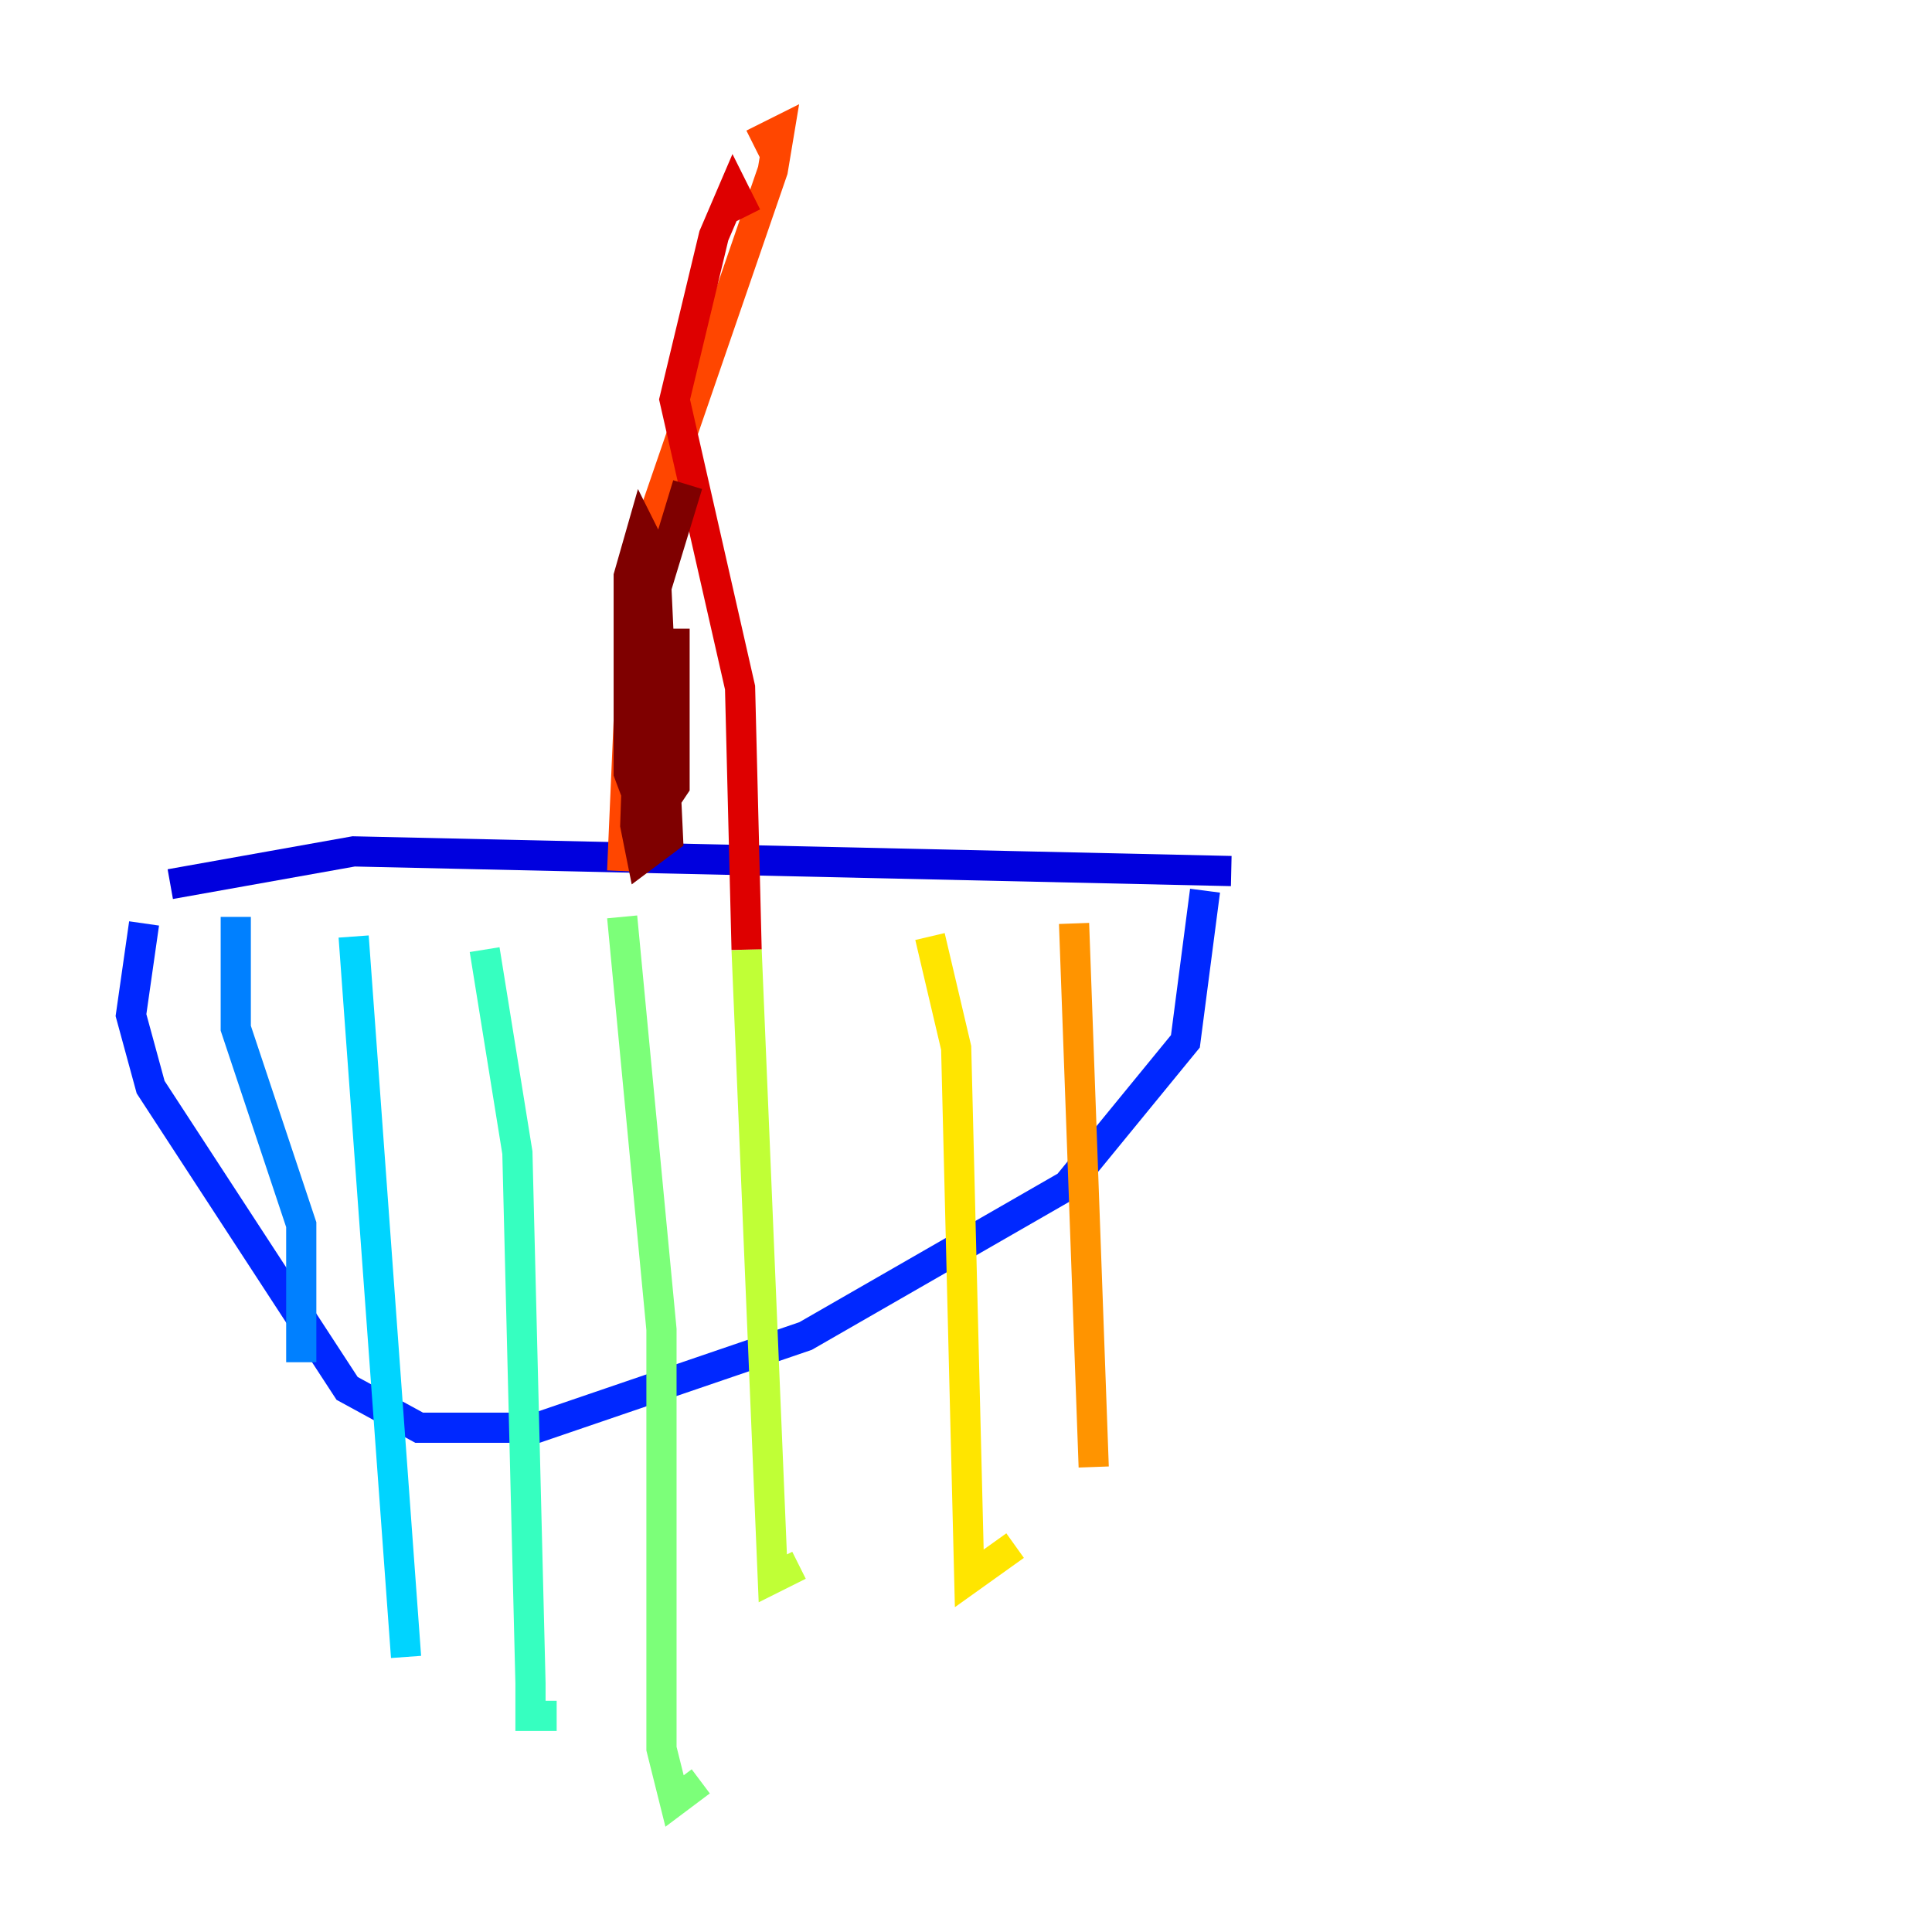 <?xml version="1.0" encoding="utf-8" ?>
<svg baseProfile="tiny" height="128" version="1.2" viewBox="0,0,128,128" width="128" xmlns="http://www.w3.org/2000/svg" xmlns:ev="http://www.w3.org/2001/xml-events" xmlns:xlink="http://www.w3.org/1999/xlink"><defs /><polyline fill="none" points="60.746,82.007 60.746,82.007" stroke="#00007f" stroke-width="2" /><polyline fill="none" points="11.281,58.576 23.43,56.407 81.573,57.709" stroke="#0000de" stroke-width="2" /><polyline fill="none" points="9.546,61.18 8.678,67.254 9.98,72.027 22.997,91.986 27.77,94.59 35.58,94.59 53.37,88.515 70.725,78.536 78.536,68.99 79.837,59.01" stroke="#0028ff" stroke-width="2" /><polyline fill="none" points="15.62,60.746 15.62,68.122 19.959,81.139 19.959,90.251" stroke="#0080ff" stroke-width="2" /><polyline fill="none" points="23.43,62.047 26.902,109.776" stroke="#00d4ff" stroke-width="2" /><polyline fill="none" points="32.108,62.915 34.278,76.366 35.146,111.512 35.146,113.681 36.881,113.681" stroke="#36ffc0" stroke-width="2" /><polyline fill="none" points="41.22,60.746 43.824,88.081 43.824,115.851 44.691,119.322 46.427,118.02" stroke="#7cff79" stroke-width="2" /><polyline fill="none" points="49.464,62.915 51.2,104.57 52.936,103.702" stroke="#c0ff36" stroke-width="2" /><polyline fill="none" points="61.614,62.047 63.349,69.424 64.217,104.57 67.254,102.4" stroke="#ffe500" stroke-width="2" /><polyline fill="none" points="71.159,61.18 72.461,97.193" stroke="#ff9400" stroke-width="2" /><polyline fill="none" points="41.22,57.709 42.088,37.749 51.2,11.281 51.634,8.678 49.898,9.546" stroke="#ff4600" stroke-width="2" /><polyline fill="none" points="49.464,62.915 49.031,45.559 44.691,26.468 47.295,15.62 48.597,12.583 49.464,14.319" stroke="#de0000" stroke-width="2" /><polyline fill="none" points="45.559,32.108 42.522,42.088 42.088,54.671 42.522,56.841 44.258,55.539 43.39,36.881 42.522,35.146 41.654,38.183 41.654,51.2 42.956,54.671 44.691,52.068 44.691,41.654" stroke="#7f0000" stroke-width="2" /></svg>